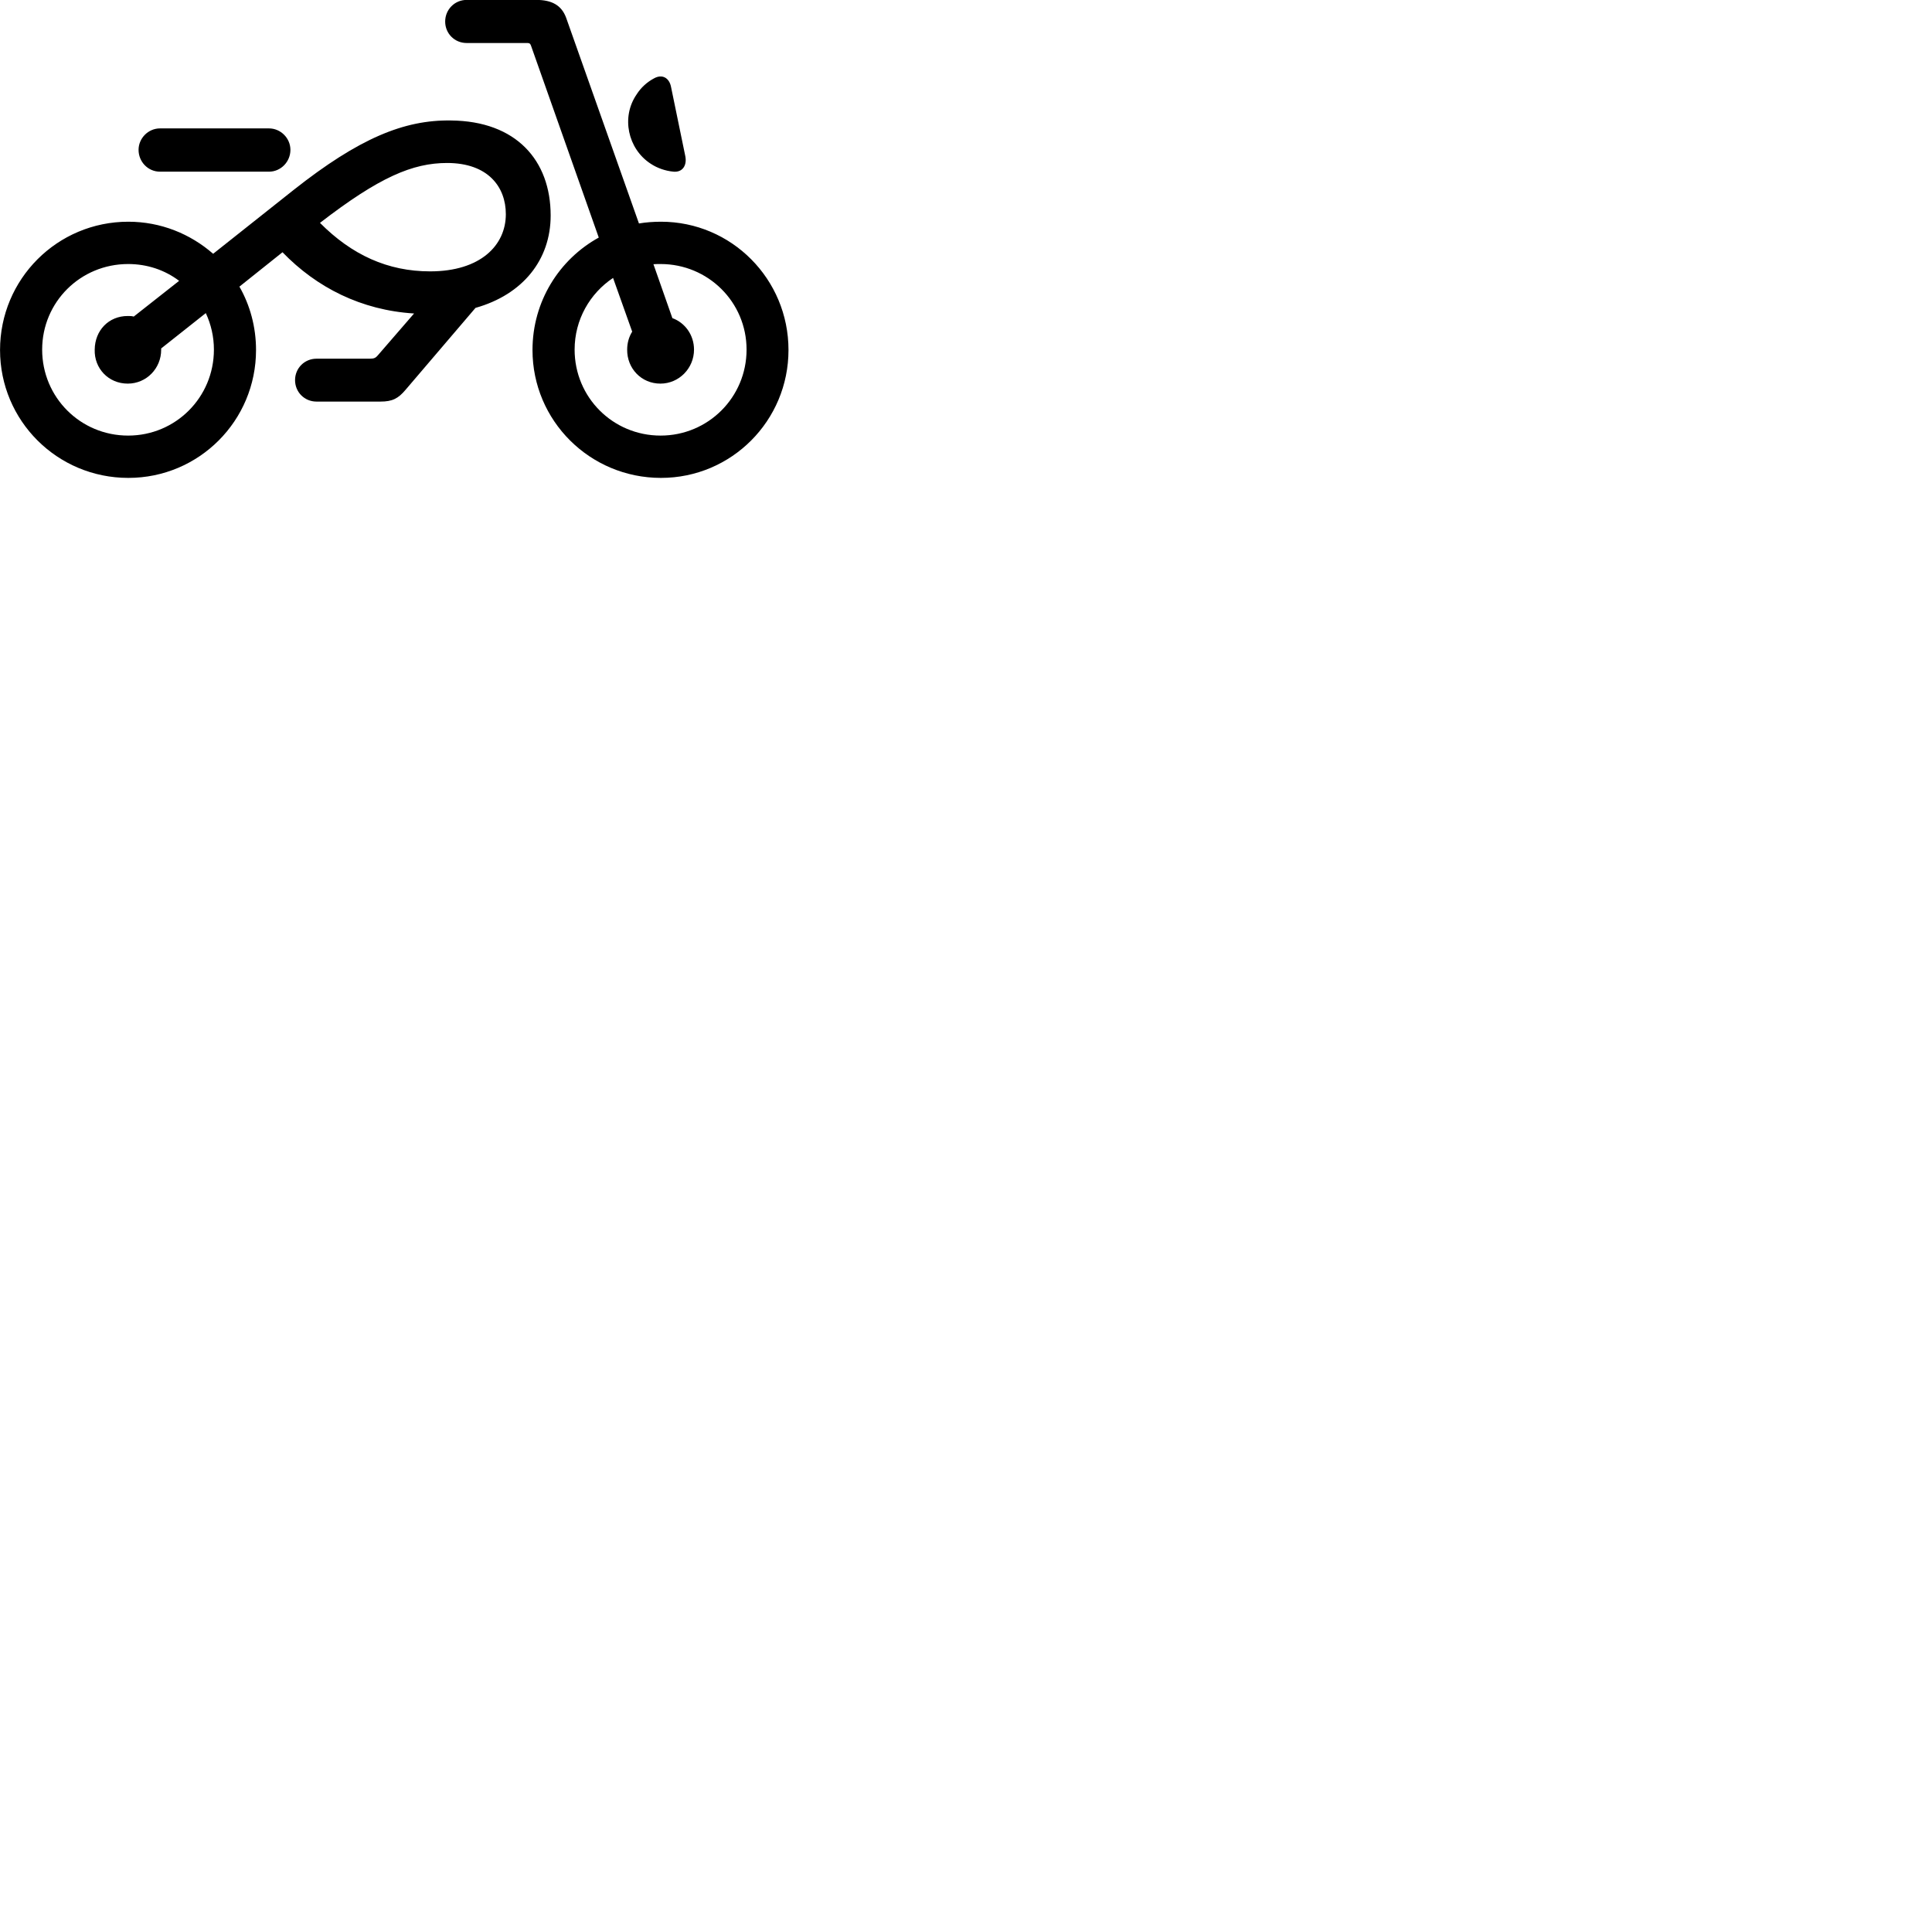 
        <svg xmlns="http://www.w3.org/2000/svg" viewBox="0 0 100 100">
            <path d="M34.212 24.736C37.862 24.736 40.812 21.776 40.812 18.116C40.812 14.446 37.862 11.476 34.212 11.476C33.822 11.476 33.432 11.506 33.072 11.566L29.302 0.916C29.062 0.266 28.552 -0.004 27.762 -0.004H24.152C23.532 -0.004 23.042 0.496 23.042 1.116C23.042 1.736 23.532 2.226 24.152 2.226H27.282C27.392 2.226 27.442 2.246 27.482 2.356L30.992 12.296C28.942 13.426 27.562 15.606 27.562 18.116C27.562 21.776 30.532 24.736 34.212 24.736ZM34.862 8.886C35.342 8.926 35.562 8.546 35.472 8.086L34.732 4.496C34.642 4.036 34.282 3.816 33.852 4.056C33.492 4.246 33.172 4.536 32.952 4.886C32.142 6.056 32.492 7.706 33.682 8.476C34.012 8.696 34.432 8.846 34.862 8.886ZM6.642 24.736C10.302 24.736 13.252 21.776 13.252 18.116C13.252 16.926 12.942 15.796 12.392 14.836L14.622 13.056C16.392 14.886 18.702 16.056 21.432 16.226L19.562 18.386C19.452 18.516 19.372 18.566 19.152 18.566H16.382C15.762 18.566 15.272 19.056 15.272 19.676C15.272 20.296 15.762 20.786 16.382 20.786H19.692C20.312 20.786 20.612 20.626 20.992 20.176L24.612 15.936C27.062 15.246 28.502 13.446 28.502 11.156C28.502 8.296 26.712 6.266 23.342 6.236C20.922 6.196 18.582 7.156 15.192 9.836L11.032 13.136C9.852 12.106 8.322 11.476 6.642 11.476C2.962 11.476 0.002 14.446 0.002 18.116C0.002 21.776 2.962 24.736 6.642 24.736ZM8.282 8.886H13.922C14.532 8.886 15.032 8.376 15.032 7.756C15.032 7.156 14.532 6.646 13.922 6.646H8.282C7.672 6.646 7.172 7.156 7.172 7.756C7.172 8.376 7.662 8.886 8.282 8.886ZM23.142 8.436C25.262 8.436 26.182 9.676 26.182 11.086C26.182 12.696 24.872 14.046 22.262 14.046C20.072 14.046 18.212 13.196 16.562 11.536C19.632 9.166 21.362 8.436 23.142 8.436ZM6.612 19.856C7.582 19.856 8.342 19.066 8.342 18.106V18.036L10.652 16.206C10.922 16.786 11.072 17.426 11.072 18.096C11.072 20.566 9.092 22.546 6.632 22.546C4.162 22.546 2.182 20.566 2.182 18.096C2.182 15.636 4.162 13.666 6.632 13.666C7.622 13.666 8.532 13.976 9.272 14.536L6.922 16.386C6.832 16.356 6.712 16.356 6.612 16.356C5.622 16.356 4.912 17.106 4.902 18.096C4.872 19.066 5.612 19.856 6.612 19.856ZM34.182 19.856C35.142 19.856 35.922 19.066 35.922 18.096C35.922 17.346 35.462 16.706 34.802 16.466L33.822 13.676C33.942 13.666 34.062 13.666 34.192 13.666C36.652 13.666 38.642 15.636 38.642 18.096C38.642 20.566 36.652 22.546 34.192 22.546C31.722 22.546 29.742 20.566 29.742 18.096C29.742 16.546 30.532 15.186 31.732 14.386L32.722 17.166C32.552 17.436 32.462 17.756 32.462 18.096C32.452 19.066 33.192 19.856 34.182 19.856Z" />
        </svg>
    